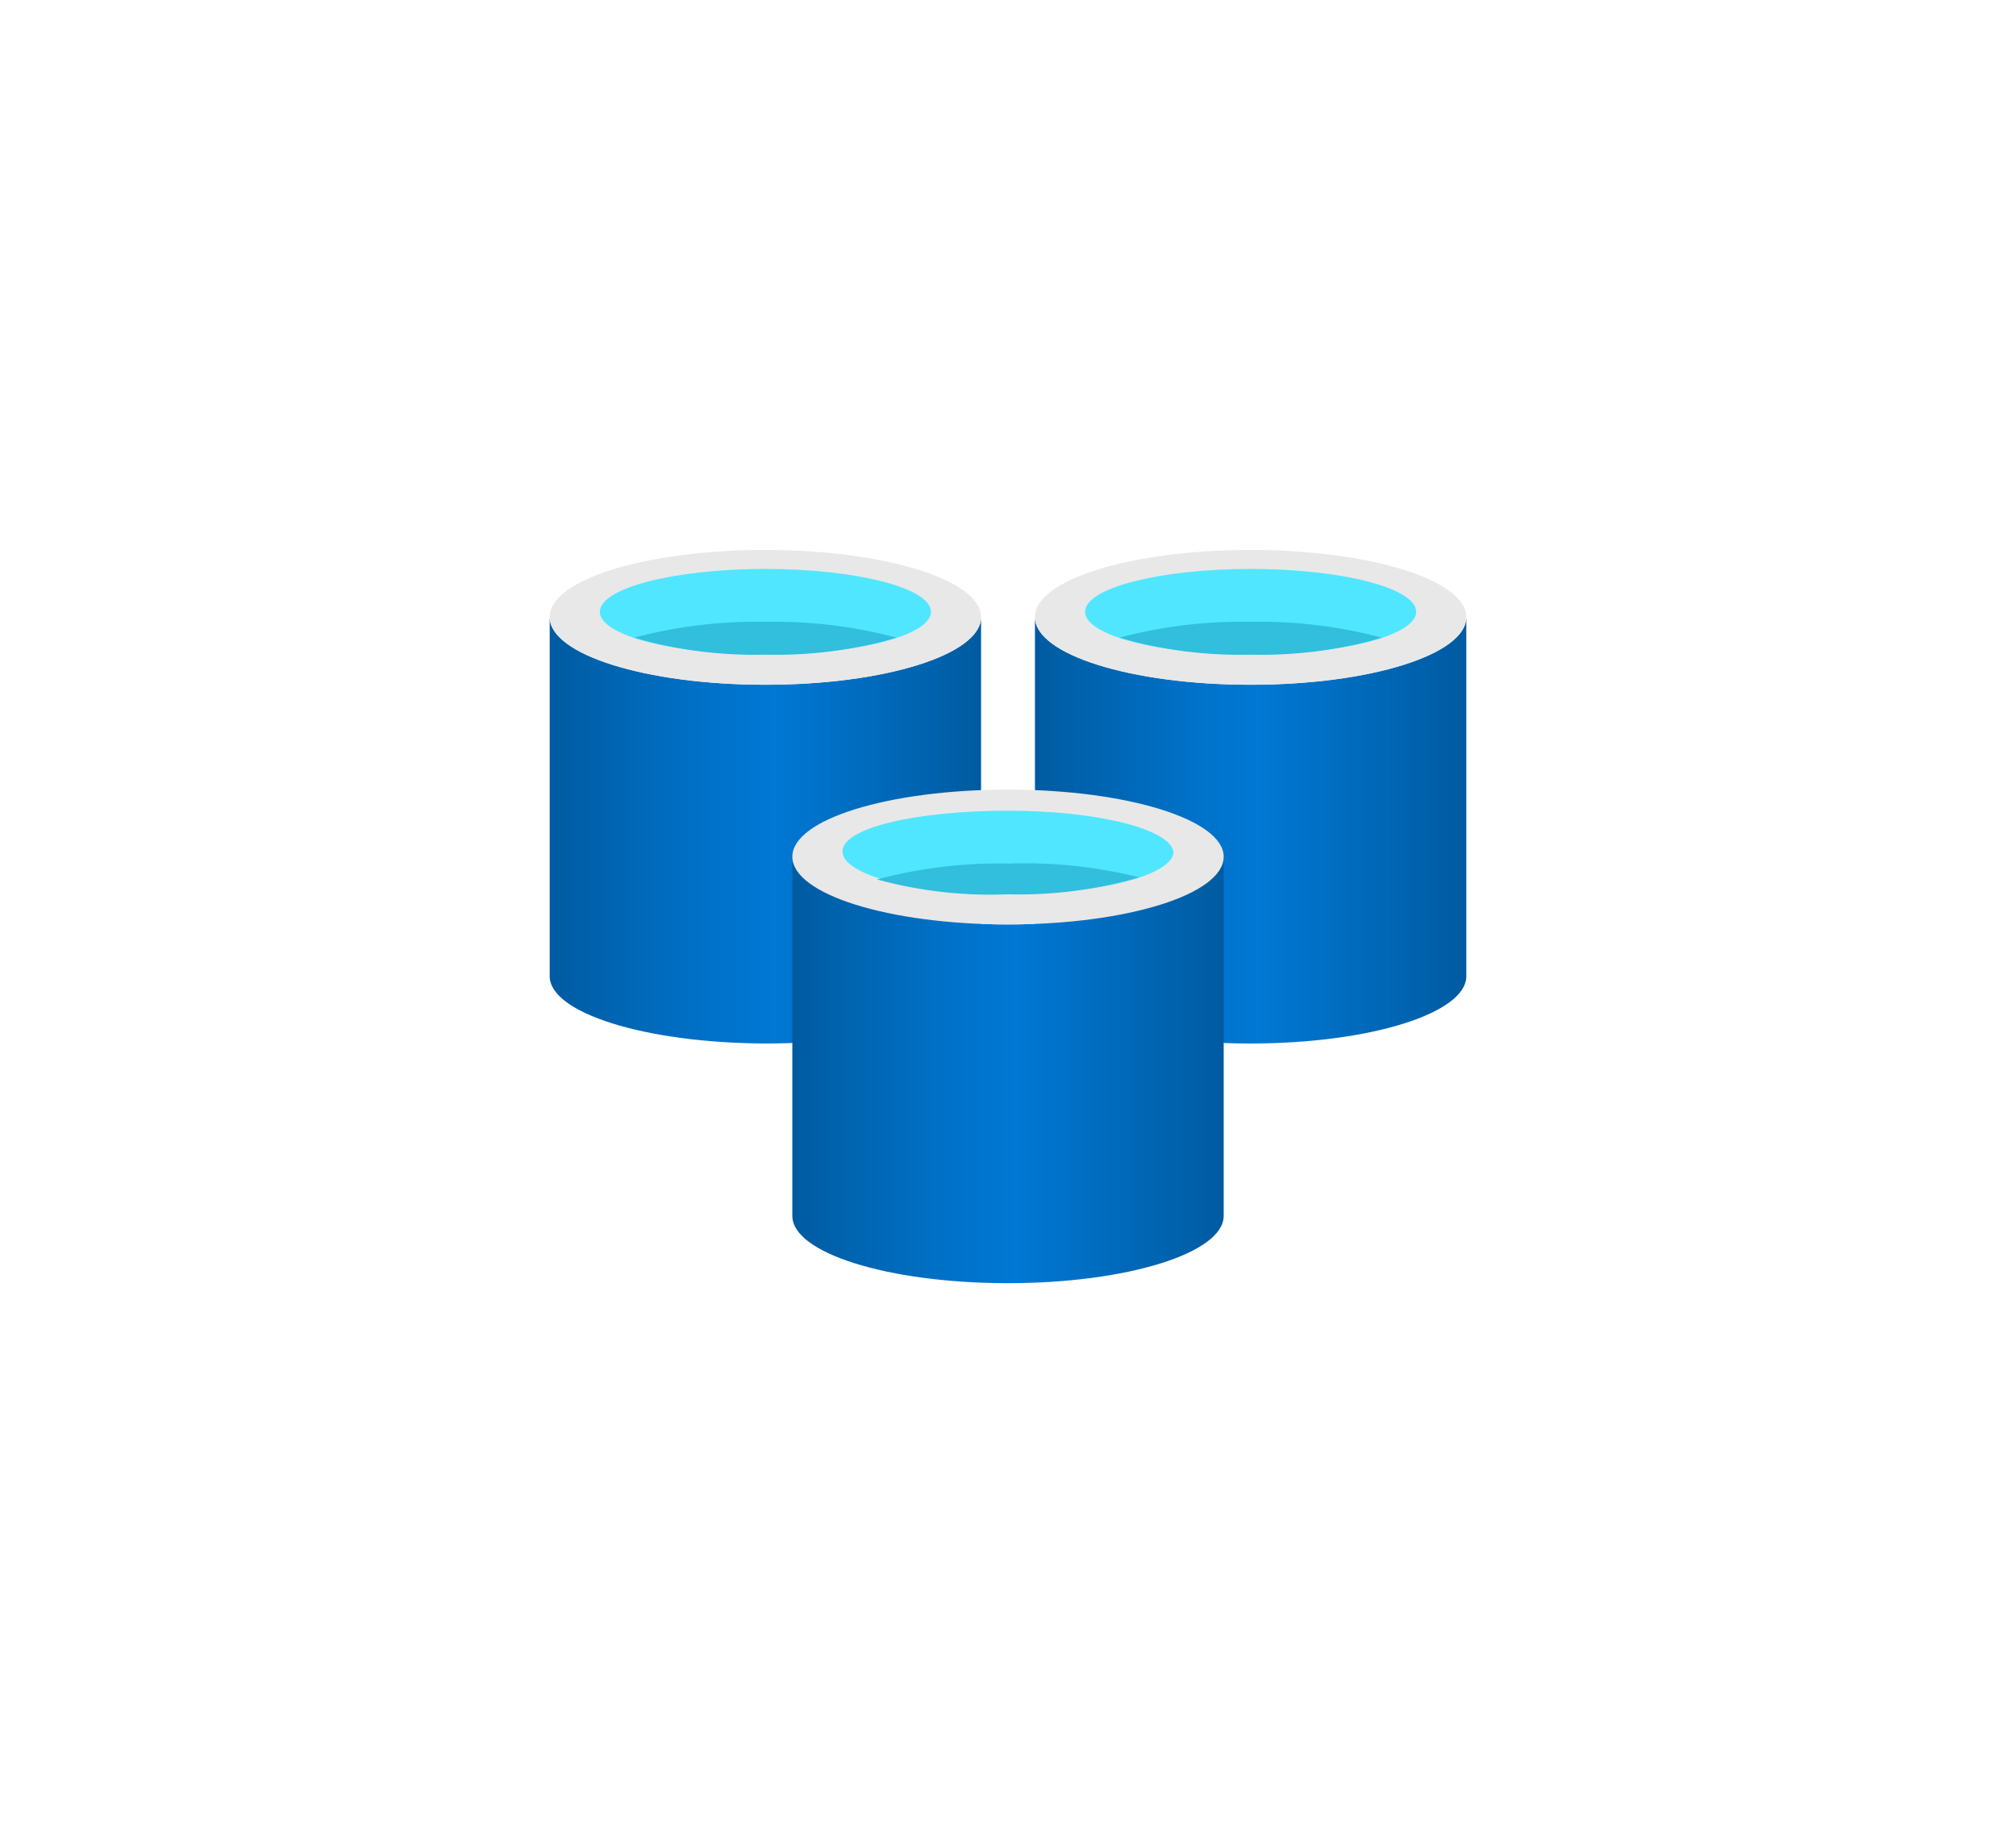 <?xml version="1.0" encoding="UTF-8" standalone="no"?>
<!DOCTYPE svg PUBLIC "-//W3C//DTD SVG 1.1//EN" "http://www.w3.org/Graphics/SVG/1.1/DTD/svg11.dtd">
<!-- Generated by Microsoft Visio, SVG Export Azure Cache for Redis.svg Page-1 -->
<svg xmlns="http://www.w3.org/2000/svg" xmlns:xlink="http://www.w3.org/1999/xlink" xmlns:ev="http://www.w3.org/2001/xml-events"
		width="1.732in" height="1.575in" viewBox="0 0 124.693 113.37" xml:space="preserve" color-interpolation-filters="sRGB"
		class="st7">
	<style type="text/css">
	<![CDATA[
		.st1 {fill:url(#grad0-6);stroke:none;stroke-linecap:butt;stroke-width:34}
		.st2 {fill:#e8e8e8;stroke:none;stroke-linecap:butt;stroke-width:34}
		.st3 {fill:#50e6ff;stroke:none;stroke-linecap:butt;stroke-width:34}
		.st4 {fill:#32bedd;stroke:none;stroke-linecap:butt;stroke-width:34}
		.st5 {fill:#50e6ff}
		.st6 {stroke:none;stroke-linecap:butt;stroke-width:34}
		.st7 {fill:none;fill-rule:evenodd;font-size:12px;overflow:visible;stroke-linecap:square;stroke-miterlimit:3}
	]]>
	</style>

	<defs id="Patterns_And_Gradients">
		<linearGradient id="grad0-6" x1="0" y1="0" x2="1" y2="0" gradientTransform="rotate(0 0.5 0.5)">
			<stop offset="0" stop-color="#005ba1" stop-opacity="1"/>
			<stop offset="0.07" stop-color="#0060a9" stop-opacity="1"/>
			<stop offset="0.36" stop-color="#0071c8" stop-opacity="1"/>
			<stop offset="0.52" stop-color="#0078d4" stop-opacity="1"/>
			<stop offset="1" stop-color="#005ba1" stop-opacity="1"/>
		</linearGradient>
	</defs>
	<g>
		<title>Page-1</title>
		<g id="group4631-1" transform="translate(34,-34.016)">
			<title>Azure Cache for Redis</title>
			<g id="group4632-2">
				<title>Icon-databases-137</title>
				<g id="shape4633-3" transform="translate(30.014,-14.824)">
					<title>Sheet.4633</title>
					<path d="M13.34 91.18 C5.97 91.18 0 89.32 0 87 L0 109.21 C0 111.47 5.87 113.34 13.17 113.37 L13.34 113.37 C20.71
								 113.37 26.68 111.5 26.68 109.21 L26.68 87 C26.68 89.32 20.71 91.18 13.34 91.18 Z" class="st1"/>
				</g>
				<g id="shape4634-7" transform="translate(30.014,-37.01)">
					<title>Sheet.4634</title>
					<path d="M26.68 109.18 C26.68 111.5 20.71 113.37 13.34 113.37 C5.97 113.37 0 111.5 0 109.18 C0 106.86 5.97 105.03
								 13.34 105.03 C20.71 105.03 26.68 106.89 26.68 109.18 Z" class="st2"/>
				</g>
				<g id="shape4635-9" transform="translate(33.115,-38.875)">
					<title>Sheet.4635</title>
					<path d="M20.48 110.72 C20.48 112.19 15.87 113.37 10.24 113.37 C4.6 113.37 0 112.19 0 110.72 C0 109.25 4.6 108.07
								 10.24 108.07 C15.87 108.07 20.48 109.25 20.48 110.72 Z" class="st3"/>
				</g>
				<g id="shape4636-11" transform="translate(35.25,-38.875)">
					<title>Sheet.4636</title>
					<path d="M8.1 111.34 A28.847 28.306 -180 0 0 -0 112.32 A26.012 25.524 -180 0 0 8.1 113.37 A26.012 25.524
								 -180 0 0 16.21 112.32 A28.847 28.306 -180 0 0 8.1 111.34 Z" class="st4"/>
				</g>
				<g id="shape4637-13" transform="translate(0,-14.824)">
					<title>Sheet.4637</title>
					<path d="M13.34 91.18 C5.97 91.18 0 89.32 0 87 L0 109.21 C0 111.47 5.87 113.34 13.34 113.37 C20.71 113.37 26.68
								 111.5 26.68 109.21 L26.68 87 C26.68 89.32 20.71 91.18 13.34 91.18 Z" class="st1"/>
				</g>
				<g id="shape4638-16" transform="translate(0,-37.01)">
					<title>Sheet.4638</title>
					<path d="M26.68 109.18 C26.68 111.5 20.71 113.37 13.34 113.37 C5.97 113.37 0 111.5 0 109.18 C0 106.86 5.97 105.03
								 13.34 105.03 C20.71 105.03 26.68 106.89 26.68 109.18 Z" class="st2"/>
				</g>
				<g id="shape4639-18" transform="translate(3.101,-38.875)">
					<title>Sheet.4639</title>
					<path d="M20.48 110.72 C20.48 112.19 15.87 113.37 10.24 113.37 C4.6 113.37 0 112.19 0 110.72 C0 109.25 4.6 108.07
								 10.24 108.07 C15.87 108.07 20.48 109.25 20.48 110.72 Z" class="st3"/>
				</g>
				<g id="shape4640-20" transform="translate(5.236,-38.875)">
					<title>Sheet.4640</title>
					<path d="M8.1 111.34 A28.847 28.306 -180 0 0 0 112.32 A26.012 25.524 -180 0 0 8.1 113.37 A26.012 25.524 -180
								 0 0 16.21 112.32 A28.847 28.306 -180 0 0 8.1 111.34 Z" class="st4"/>
				</g>
				<g id="shape4641-22" transform="translate(15.007,0)">
					<title>Sheet.4641</title>
					<path d="M13.34 91.18 C5.97 91.18 0 89.32 0 87 L0 109.21 C0 111.5 5.87 113.34 13.17 113.37 L13.34 113.37 C20.71
								 113.37 26.68 111.5 26.68 109.21 L26.68 87 C26.68 89.32 20.71 91.18 13.34 91.18 Z" class="st1"/>
				</g>
				<g id="shape4642-25" transform="translate(15.007,-22.186)">
					<title>Sheet.4642</title>
					<path d="M26.68 109.18 C26.68 111.5 20.71 113.37 13.34 113.37 C5.97 113.37 0 111.5 0 109.18 C0 106.86 5.97 105.03
								 13.34 105.03 C20.71 105.03 26.68 106.89 26.68 109.18 Z" class="st2"/>
				</g>
				<g id="shape4643-27" transform="translate(18.108,-24.052)">
					<title>Sheet.4643</title>
					<path d="M20.48 110.72 C20.48 112.19 15.87 113.37 10.24 113.37 C4.6 113.37 0 112.19 0 110.72 C0 109.25 4.6 108.2
								 10.24 108.2 C15.87 108.2 20.48 109.38 20.48 110.85 L20.48 110.72 Z" class="st5"/>
					<path d="M20.48 110.72 C20.48 112.19 15.87 113.37 10.24 113.37 C4.6 113.37 0 112.19 0 110.72 C0 109.25 4.6 108.2
								 10.24 108.2 C15.87 108.2 20.48 109.38 20.48 110.85" class="st6"/>
				</g>
				<g id="shape4644-30" transform="translate(20.243,-24.052)">
					<title>Sheet.4644</title>
					<path d="M8.1 111.47 A28.847 28.306 -180 0 0 0 112.45 A26.012 25.524 -180 0 0 8.1 113.37 A26.012 25.524 -180
								 0 0 16.21 112.32 A28.847 28.306 -180 0 0 8.1 111.47 Z" class="st4"/>
				</g>
			</g>
		</g>
	</g>
</svg>

